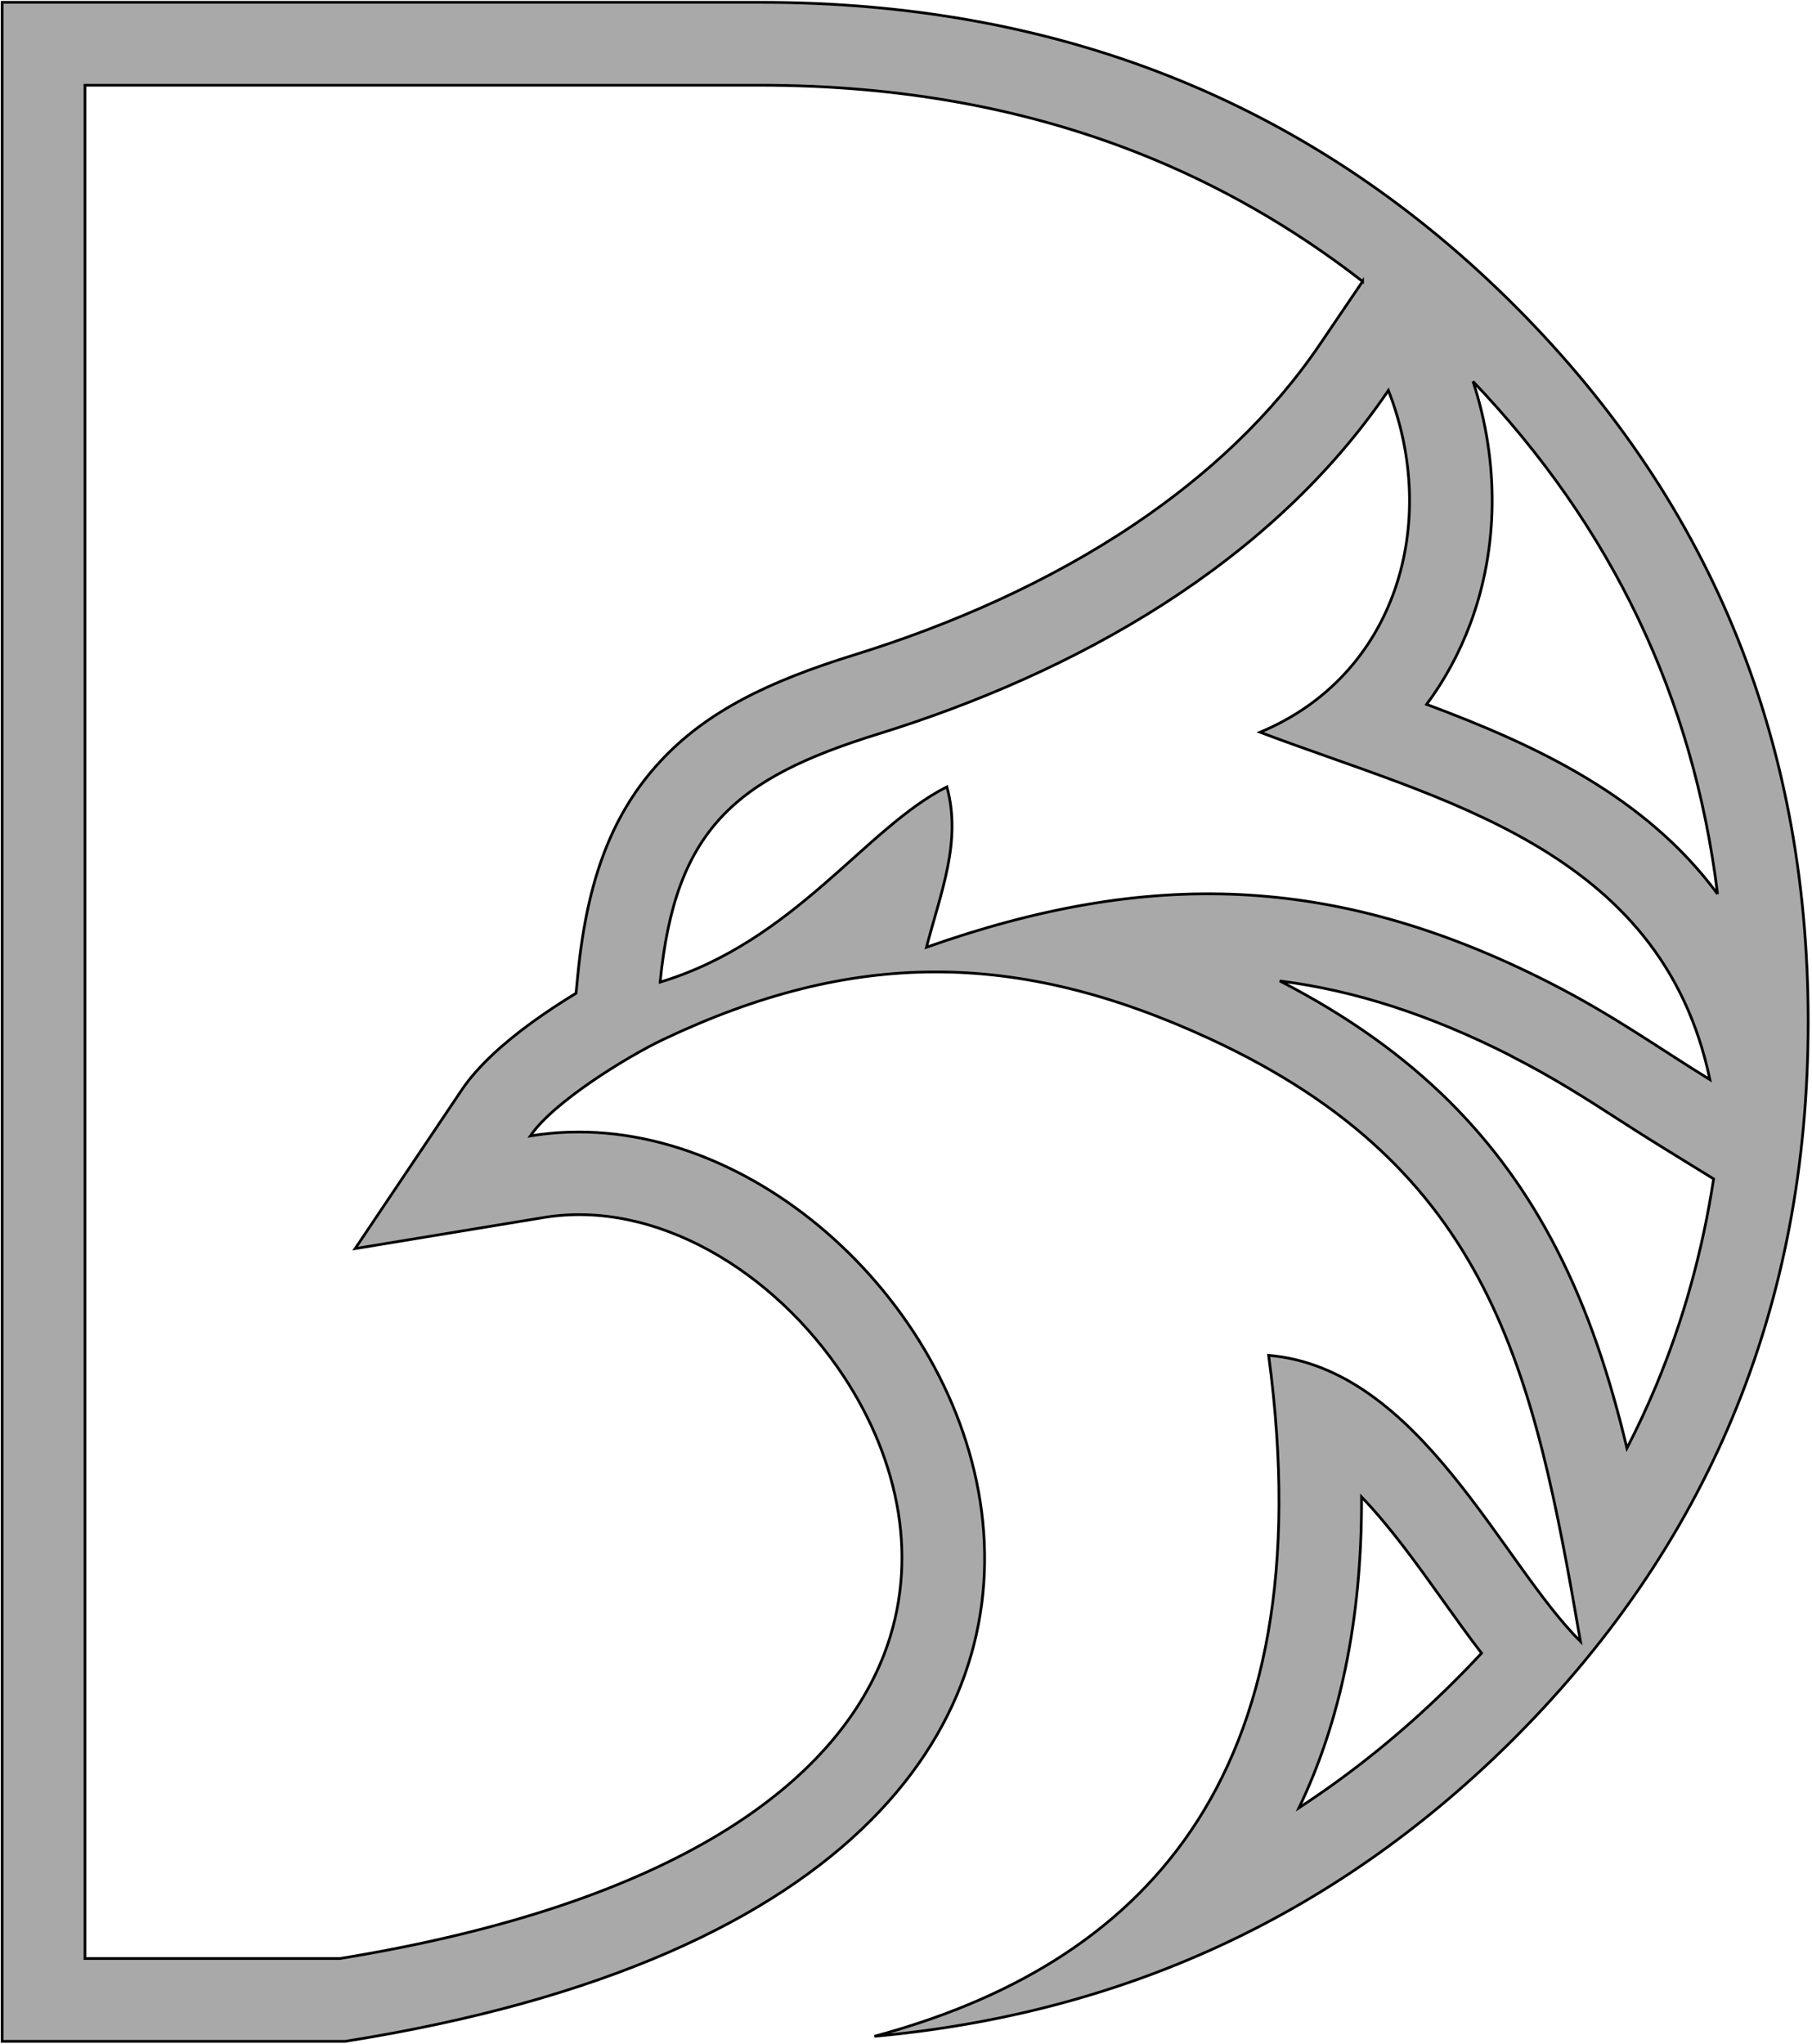 <svg width="665" height="750" viewBox="0 0 665 750" fill="none" xmlns="http://www.w3.org/2000/svg">
<path fill-rule="evenodd" clip-rule="evenodd" d="M243.314 381.52C312.848 348.505 373.046 348.393 444.063 381.253C547.177 428.952 562.863 502.576 580.019 602.367C551.001 573.658 520.939 502.098 465.594 497.395C486.703 654.802 416.987 721.439 320.92 747.294C411.507 739.058 488.898 703.516 552.976 640.679C626.716 568.183 663.591 479.655 663.591 374.917C663.591 270.179 626.721 181.651 552.976 109.328C479.23 37.01 387.847 0.851 279.014 0.851H0.781V749.156H126.619C508.754 688.589 343.466 392.334 194.642 416.865C202.985 404.445 230.44 387.626 243.319 381.515L243.314 381.52ZM242.27 360.424C247.774 304.461 269.655 285.673 322.31 269.355C394.586 246.963 466.286 207.028 509.535 143.273C528.534 191.73 512.591 247.825 462.458 268.719C527.659 293.45 609.678 310.933 627.53 396.2C608.021 384.168 591.881 372.427 568.413 360.499C489.474 320.376 421.035 319.043 340.013 347.63C345.296 327.326 352.994 308.884 347.509 288.766C317.654 303.755 291.846 345.417 242.27 360.429L242.27 360.424ZM469.707 360.003C520.41 386.129 550.963 418.952 571.249 458.377C582.962 481.139 590.843 505.397 597.085 531.467C601.007 523.863 604.61 516.123 607.89 508.247C617.811 484.419 624.812 459.215 628.892 432.639L611.615 421.979C603.356 416.883 598.924 414.024 594.568 411.221C582.316 403.317 570.159 395.484 554.637 387.589L554.665 387.542C524.945 372.451 497.125 363.461 469.712 360.003H469.707ZM543.733 606.691C538.993 600.552 534.276 593.949 529.381 587.098C520.279 574.356 510.377 560.49 499.689 549.353C499.862 594.932 491.556 632.504 476.726 663.445C496.062 650.829 514.388 636.037 531.698 619.059C535.834 614.988 539.849 610.87 543.733 606.691ZM630.348 328.088C621.466 256.065 591.549 193.368 540.598 139.984C550.322 169.708 549.929 201.375 539.531 229.078C535.591 239.57 530.266 249.476 523.569 258.494C564.052 273.604 603.88 292.28 630.348 328.084V328.088ZM500.068 103.277C474.695 83.553 447.329 67.876 417.993 56.261C375.928 39.607 329.586 31.277 279.01 31.277H31.193V718.748H124.771C247.858 698.692 306.362 654.409 324.542 606.902C331.079 589.798 332.394 572.156 329.689 555.188C326.872 537.555 319.741 520.409 309.6 505.051C284.05 466.37 240.487 440.066 199.513 446.818L130.339 458.223L169.451 400.004C175.259 391.356 184.871 382.741 195.184 375.254C200.393 371.473 205.999 367.799 211.399 364.509L212.092 357.457C215.531 322.454 224.82 298.284 242.392 279.351C259.304 261.119 282.037 250.089 313.4 240.365C349.353 229.228 385.049 213.504 416.449 192.357C443.118 174.402 466.656 152.539 484.462 126.282L500.068 103.272V103.277Z" fill="#A9A9A9" stroke="black"/>
</svg>
